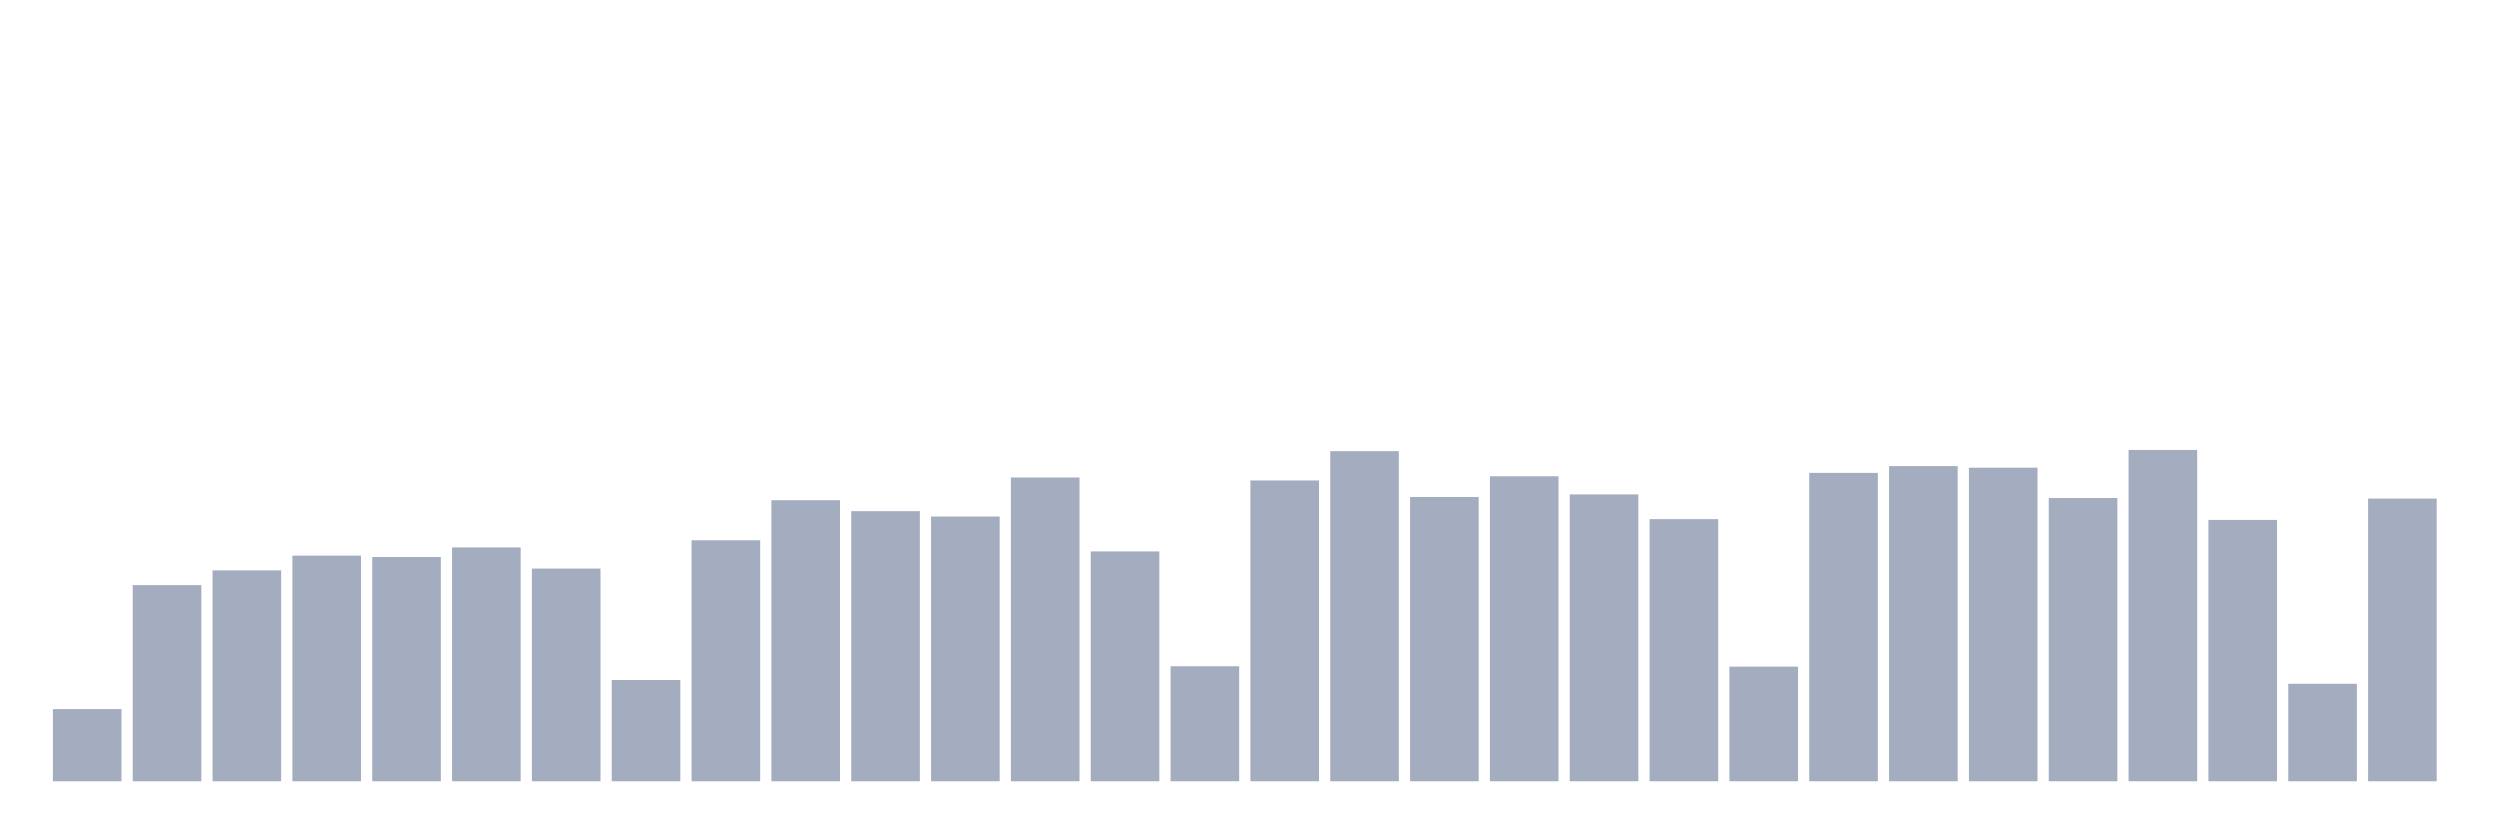 <svg xmlns="http://www.w3.org/2000/svg" viewBox="0 0 480 160"><g transform="translate(10,10)"><rect class="bar" x="0.153" width="13.175" y="126.145" height="13.855" fill="rgb(164,173,192)"></rect><rect class="bar" x="15.482" width="13.175" y="102.34" height="37.66" fill="rgb(164,173,192)"></rect><rect class="bar" x="30.81" width="13.175" y="99.508" height="40.492" fill="rgb(164,173,192)"></rect><rect class="bar" x="46.138" width="13.175" y="96.676" height="43.324" fill="rgb(164,173,192)"></rect><rect class="bar" x="61.466" width="13.175" y="96.944" height="43.056" fill="rgb(164,173,192)"></rect><rect class="bar" x="76.794" width="13.175" y="95.107" height="44.893" fill="rgb(164,173,192)"></rect><rect class="bar" x="92.123" width="13.175" y="99.163" height="40.837" fill="rgb(164,173,192)"></rect><rect class="bar" x="107.451" width="13.175" y="120.558" height="19.442" fill="rgb(164,173,192)"></rect><rect class="bar" x="122.779" width="13.175" y="93.729" height="46.271" fill="rgb(164,173,192)"></rect><rect class="bar" x="138.107" width="13.175" y="86.036" height="53.964" fill="rgb(164,173,192)"></rect><rect class="bar" x="153.436" width="13.175" y="88.141" height="51.859" fill="rgb(164,173,192)"></rect><rect class="bar" x="168.764" width="13.175" y="89.174" height="50.826" fill="rgb(164,173,192)"></rect><rect class="bar" x="184.092" width="13.175" y="81.673" height="58.327" fill="rgb(164,173,192)"></rect><rect class="bar" x="199.42" width="13.175" y="95.872" height="44.128" fill="rgb(164,173,192)"></rect><rect class="bar" x="214.748" width="13.175" y="117.917" height="22.083" fill="rgb(164,173,192)"></rect><rect class="bar" x="230.077" width="13.175" y="82.247" height="57.753" fill="rgb(164,173,192)"></rect><rect class="bar" x="245.405" width="13.175" y="76.621" height="63.379" fill="rgb(164,173,192)"></rect><rect class="bar" x="260.733" width="13.175" y="85.424" height="54.576" fill="rgb(164,173,192)"></rect><rect class="bar" x="276.061" width="13.175" y="81.443" height="58.557" fill="rgb(164,173,192)"></rect><rect class="bar" x="291.39" width="13.175" y="84.926" height="55.074" fill="rgb(164,173,192)"></rect><rect class="bar" x="306.718" width="13.175" y="89.672" height="50.328" fill="rgb(164,173,192)"></rect><rect class="bar" x="322.046" width="13.175" y="117.993" height="22.007" fill="rgb(164,173,192)"></rect><rect class="bar" x="337.374" width="13.175" y="80.793" height="59.207" fill="rgb(164,173,192)"></rect><rect class="bar" x="352.702" width="13.175" y="79.492" height="60.508" fill="rgb(164,173,192)"></rect><rect class="bar" x="368.031" width="13.175" y="79.798" height="60.202" fill="rgb(164,173,192)"></rect><rect class="bar" x="383.359" width="13.175" y="85.615" height="54.385" fill="rgb(164,173,192)"></rect><rect class="bar" x="398.687" width="13.175" y="76.391" height="63.609" fill="rgb(164,173,192)"></rect><rect class="bar" x="414.015" width="13.175" y="89.825" height="50.175" fill="rgb(164,173,192)"></rect><rect class="bar" x="429.344" width="13.175" y="121.285" height="18.715" fill="rgb(164,173,192)"></rect><rect class="bar" x="444.672" width="13.175" y="85.73" height="54.27" fill="rgb(164,173,192)"></rect></g></svg>